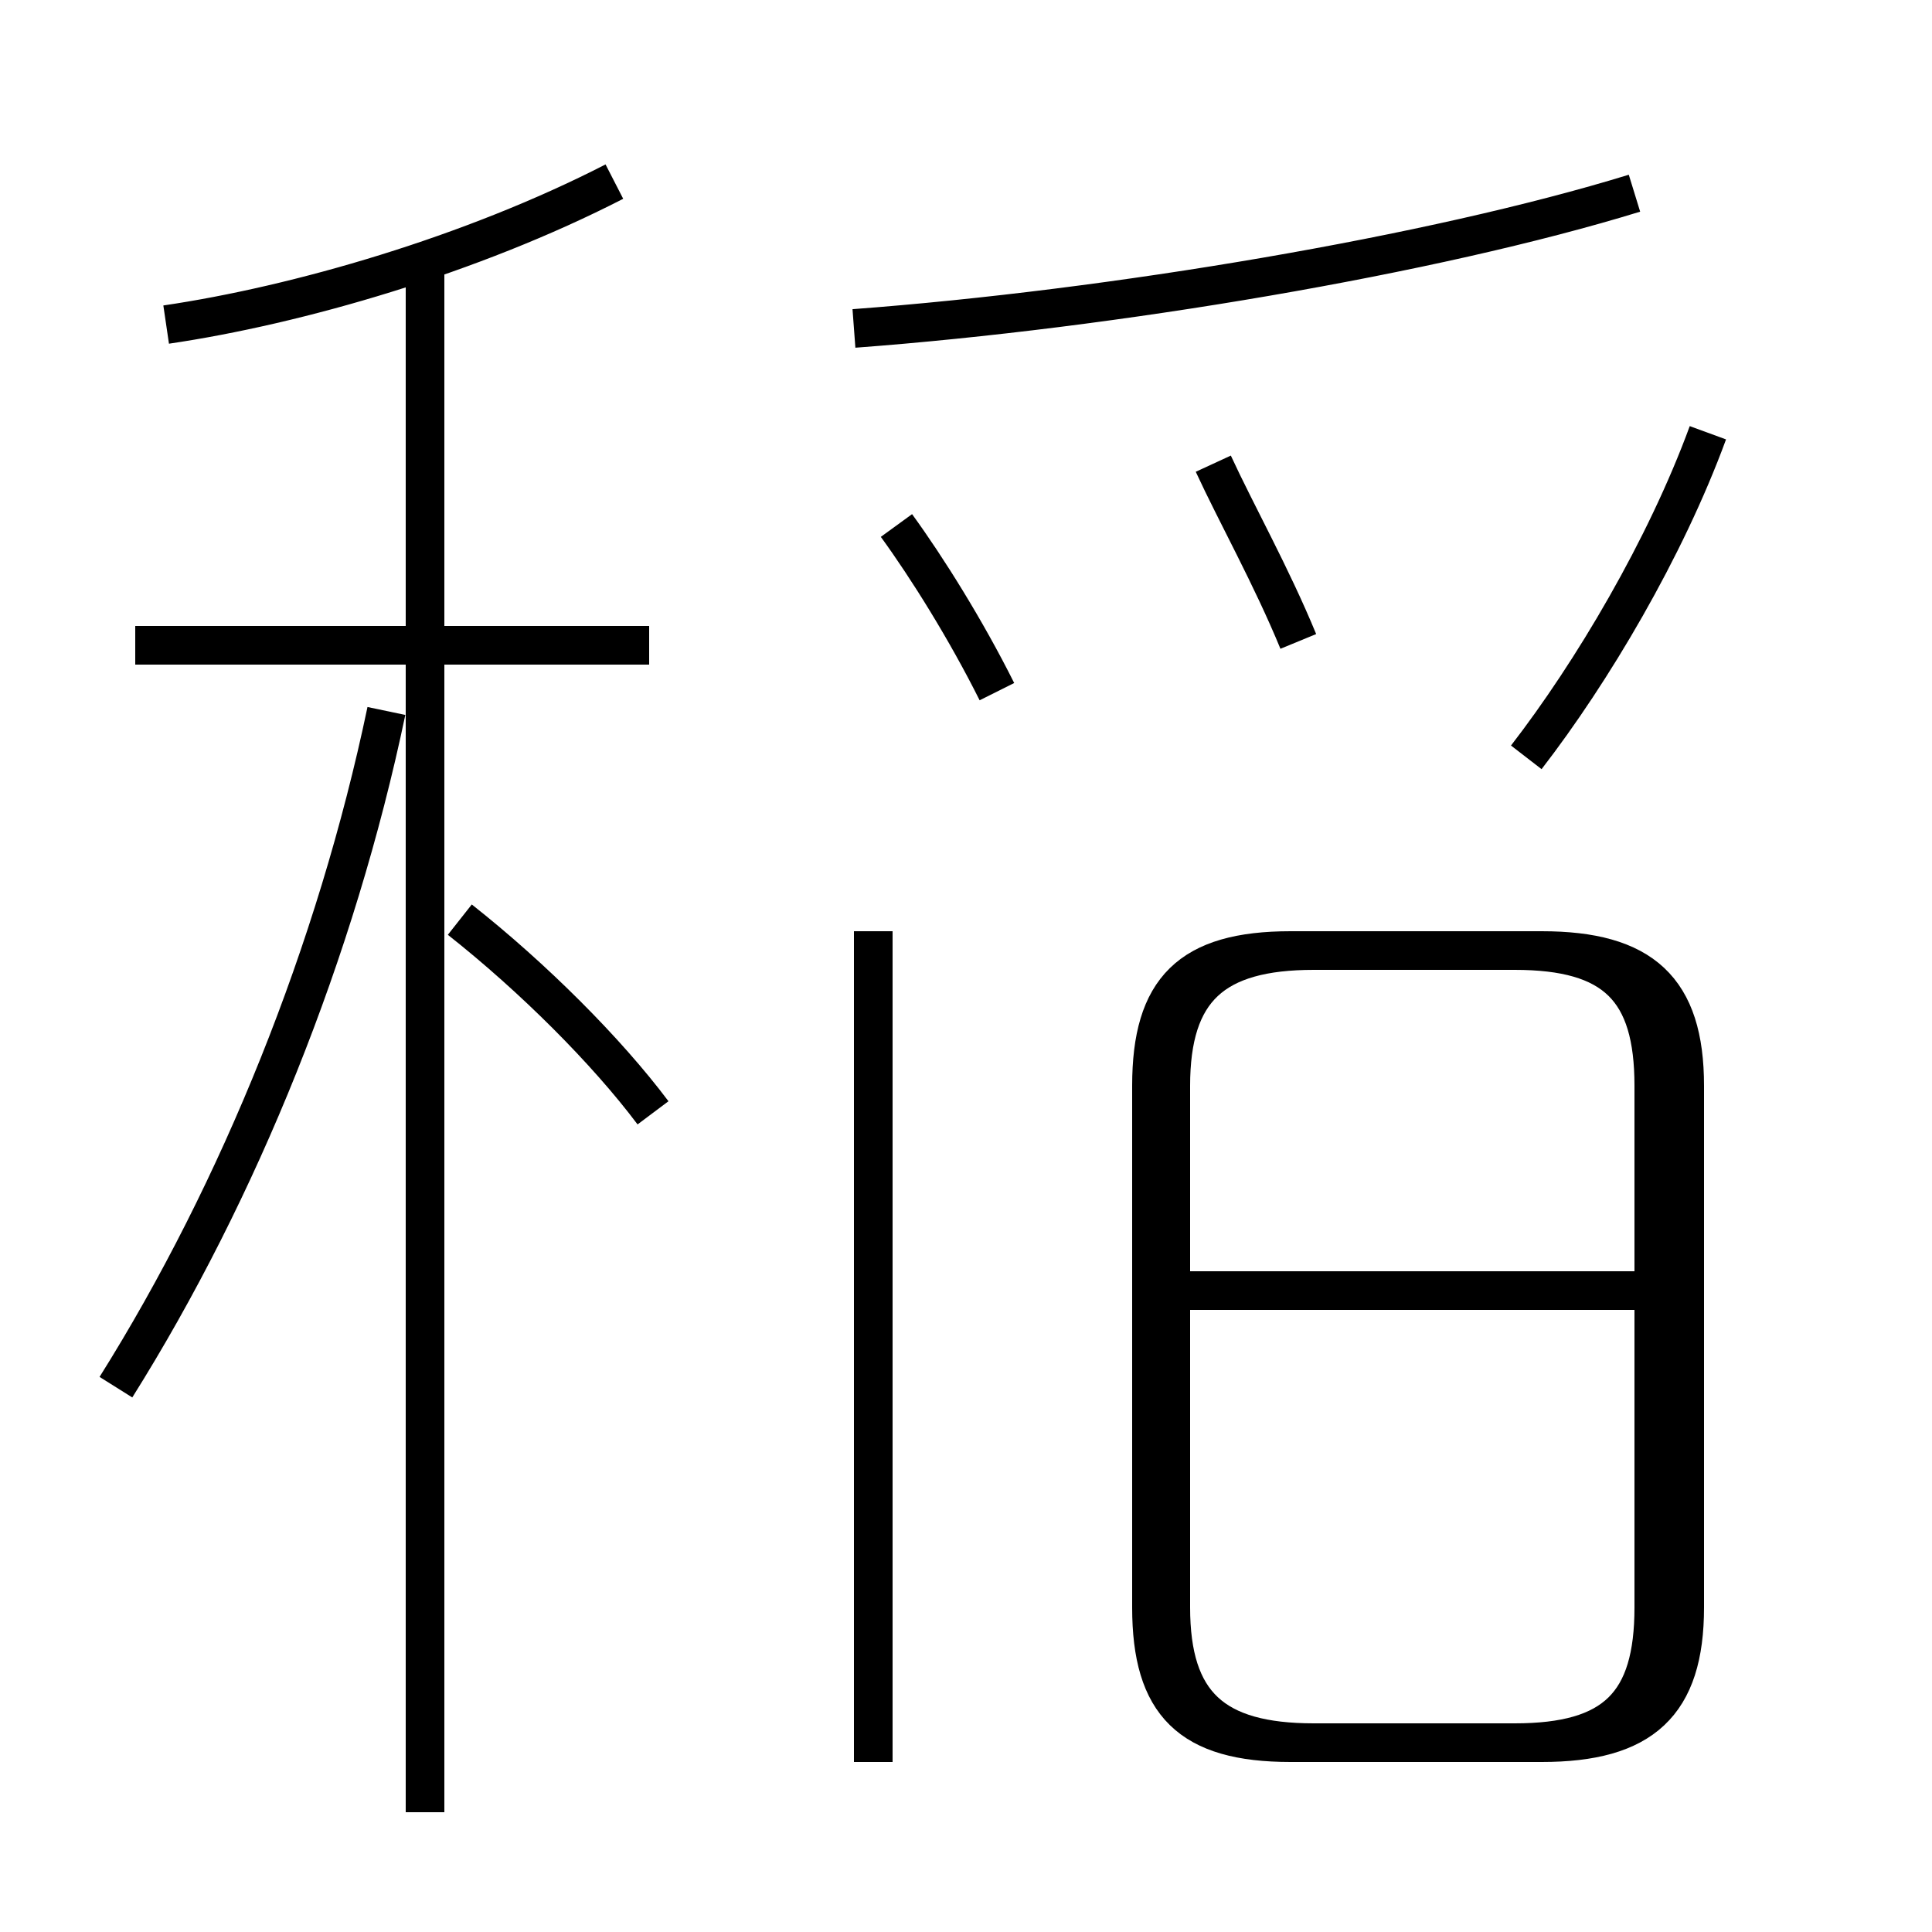 <?xml version='1.0' encoding='utf8'?>
<svg viewBox="0.0 -44.0 50.0 50.0" version="1.1" xmlns="http://www.w3.org/2000/svg">
<rect x="0.0" y="-44.0" width="50.0" height="50.0" fill="#808080" stroke="none"/>
<rect x="-1000" y="-1000" width="2000" height="2000" stroke="white" fill="white"/>
<g style="fill:none; stroke:#000000;  stroke-width:1">
<path d="M 4.3 35.6 C 7.7 36.1 12.2 37.4 15.9 39.3 M 16.8 27.3 L 3.5 27.3 M 11.0 -2.9 L 11.0 37.1 M 3.0 8.1 C 6.2 13.2 8.7 19.4 10.0 25.6 M 16.9 15.2 C 15.7 16.8 13.8 18.7 11.9 20.2 M 22.1 35.5 C 28.8 36.0 37.1 37.4 42.3 39.0 M 25.8 26.1 C 25.0 27.7 24.0 29.3 23.2 30.4 M 33.6 27.4 C 32.9 29.1 32.0 30.7 31.4 32.0 M 39.5 24.4 C 41.2 26.6 43.1 29.8 44.2 32.8 M 22.6 -1.6 L 22.6 19.9 M 34.4 -1.1 L 39.9 -1.1 C 42.5 -1.1 43.6 -0.1 43.6 2.4 L 43.6 15.9 C 43.6 18.4 42.5 19.4 39.9 19.4 L 34.0 19.4 C 31.4 19.4 30.3 18.4 30.3 15.9 L 30.3 2.4 C 30.3 -0.1 31.4 -1.1 34.0 -1.1 L 39.2 -1.1 C 41.8 -1.1 42.8 -0.1 42.8 2.4 L 42.8 15.9 C 42.8 18.4 41.8 19.4 39.2 19.4 L 33.4 19.4 C 30.8 19.4 29.8 18.4 29.8 15.9 L 29.8 2.4 C 29.8 -0.1 30.8 -1.1 33.4 -1.1 Z M 43.0 10.6 L 30.6 10.6 " transform="scale(1, -1)" />
</g>
</svg>